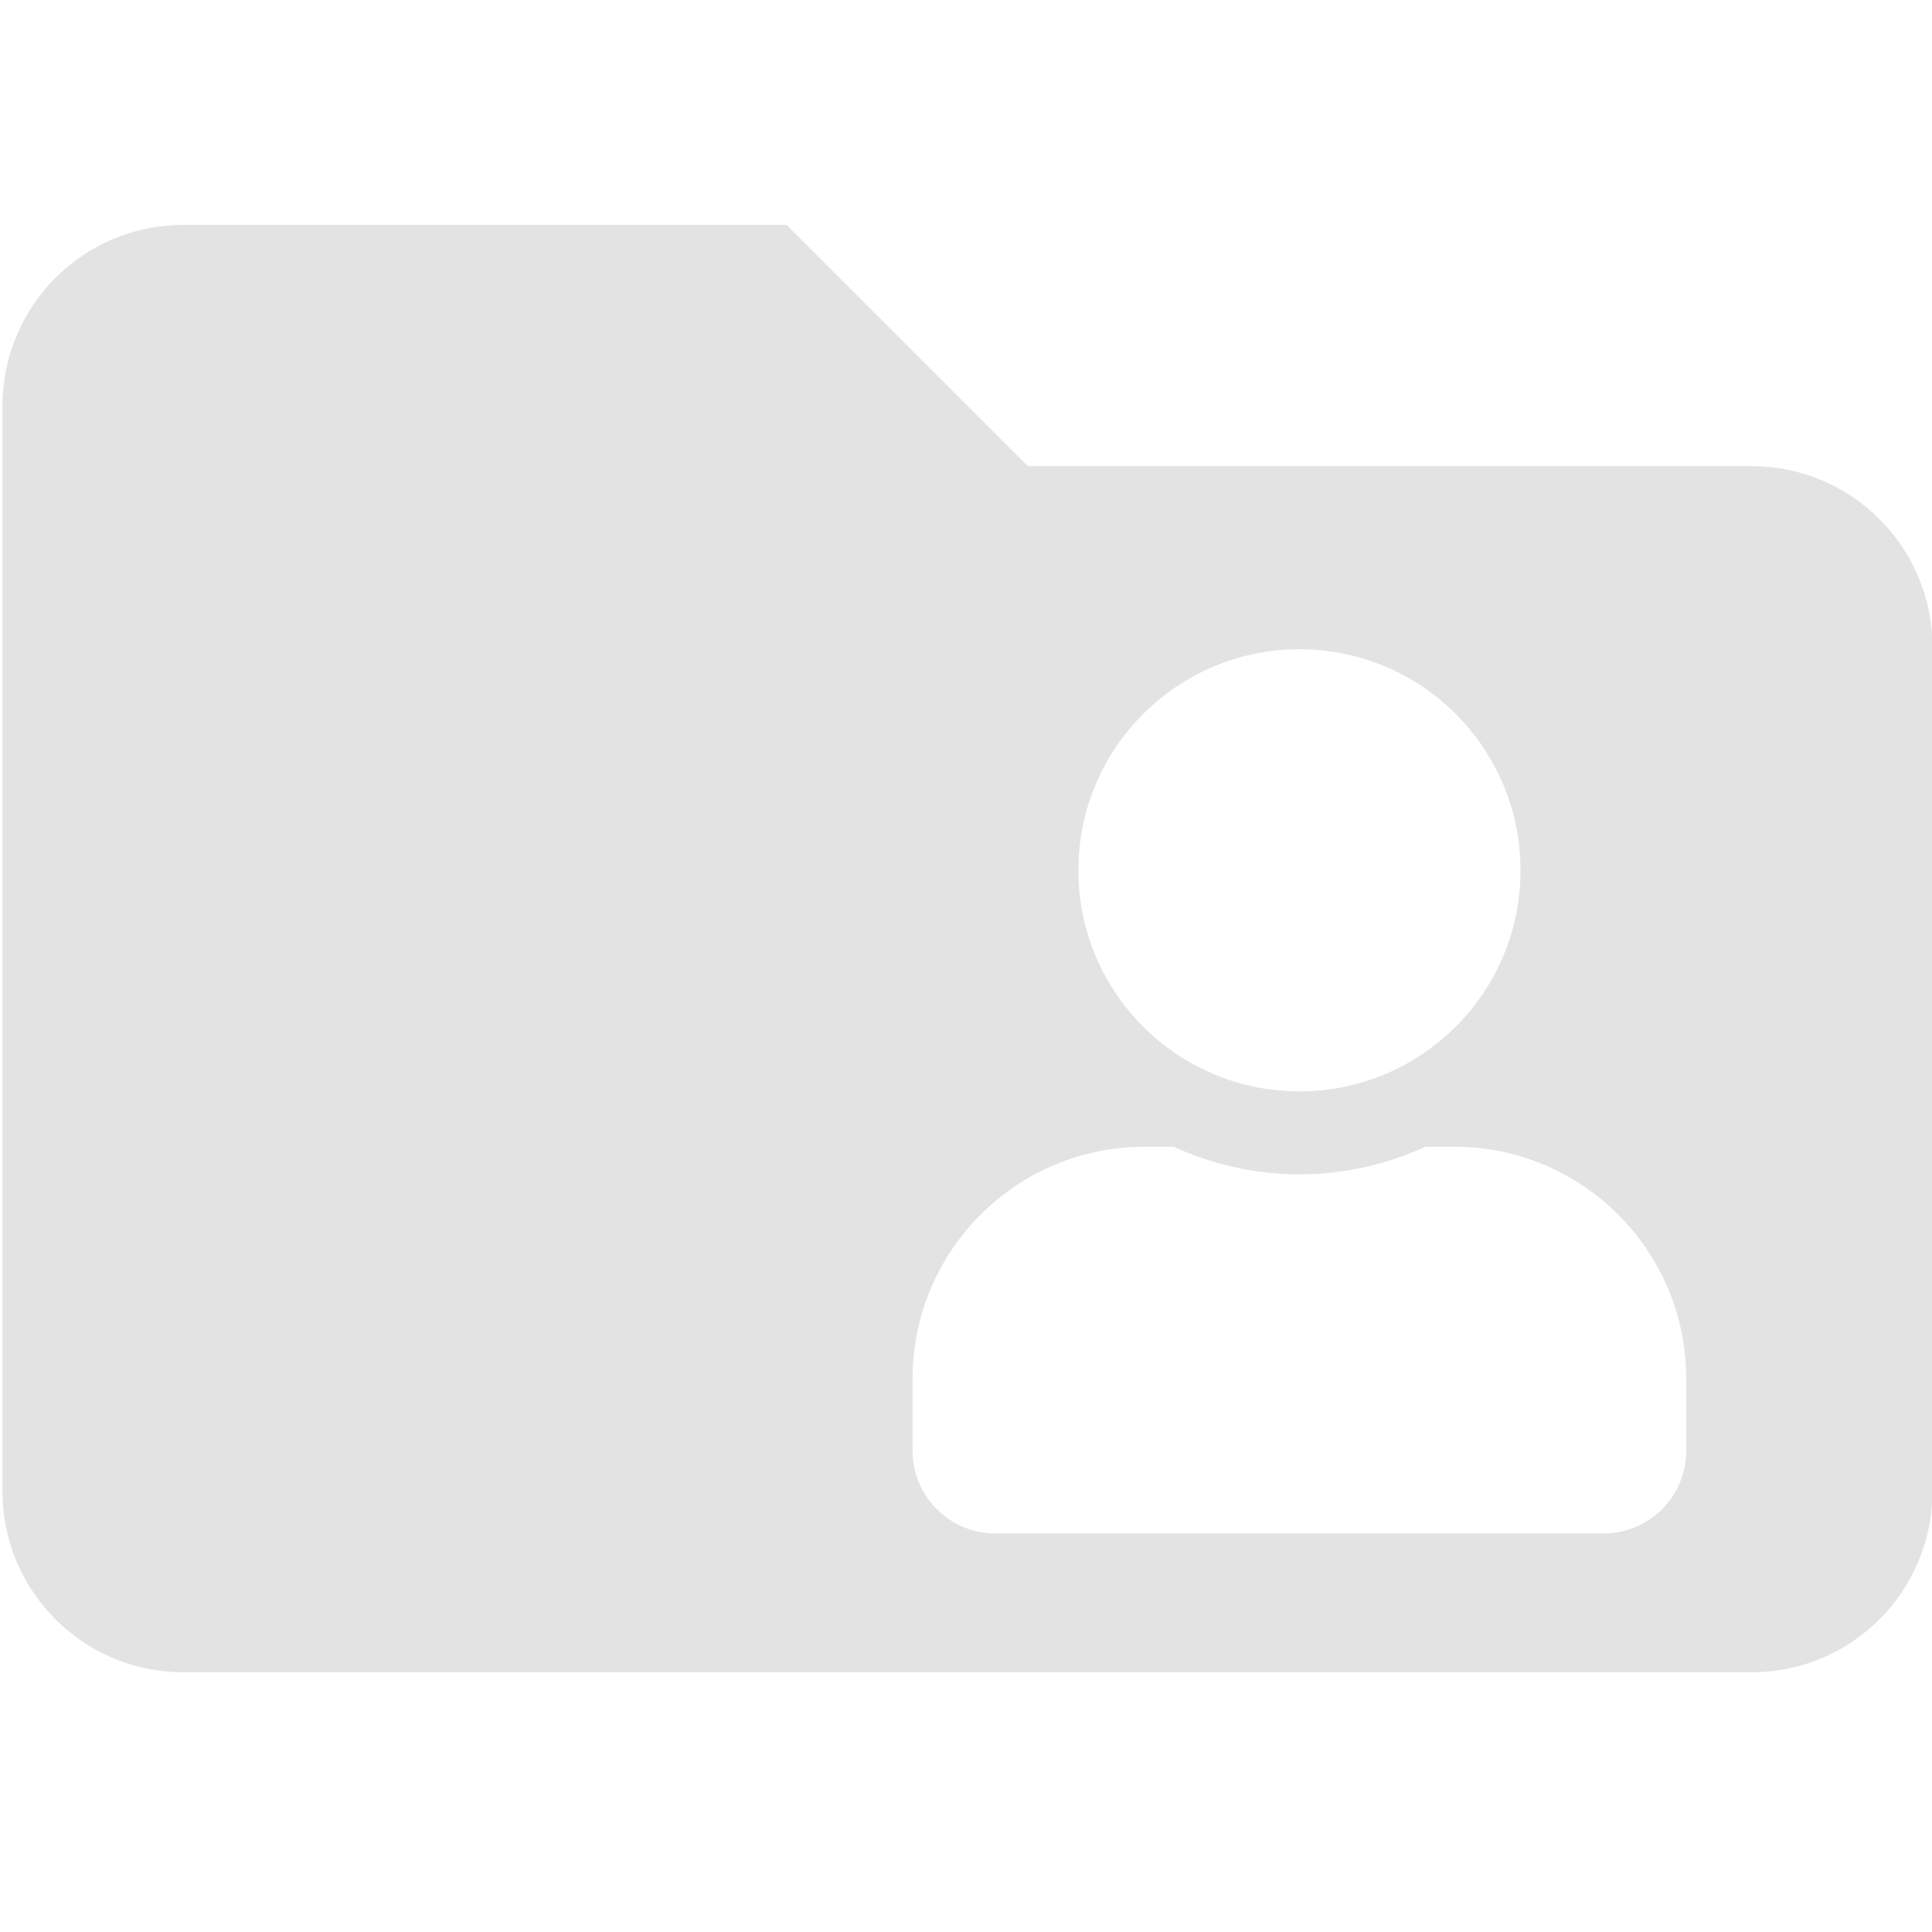 <?xml version="1.0" encoding="UTF-8" standalone="no"?>
<!-- Created with Inkscape (http://www.inkscape.org/) -->

<svg
   xmlns:dc="http://purl.org/dc/elements/1.1/"
   xmlns:cc="http://creativecommons.org/ns#"
   xmlns:rdf="http://www.w3.org/1999/02/22-rdf-syntax-ns#"
   xmlns:svg="http://www.w3.org/2000/svg"
   xmlns="http://www.w3.org/2000/svg"
   xmlns:sodipodi="http://sodipodi.sourceforge.net/DTD/sodipodi-0.dtd"
   xmlns:inkscape="http://www.inkscape.org/namespaces/inkscape"
   width="32"
   height="32"
   viewBox="0 0 8.467 8.467"
   version="1.1"
   id="svg8"
   inkscape:version="0.92.5 (2060ec1f9f, 2020-04-08)"
   sodipodi:docname="contacts_sl.svg">
  <defs
     id="defs2">
    <style
       id="style1399">.cls-1{fill:#e3e3e3;}</style>
    <style
       id="style1399-1">.cls-1{fill:#e3e3e3;}</style>
    <style
       id="style1399-5">.cls-1{fill:#e3e3e3;}</style>
    <style
       id="style1399-8">.cls-1{fill:#e3e3e3;}</style>
  </defs>
  <sodipodi:namedview
     id="base"
     pagecolor="#ffffff"
     bordercolor="#666666"
     borderopacity="1.0"
     inkscape:pageopacity="0.0"
     inkscape:pageshadow="2"
     inkscape:zoom="15.999999"
     inkscape:cx="21.606975"
     inkscape:cy="10.898708"
     inkscape:document-units="mm"
     inkscape:current-layer="layer1"
     showgrid="false"
     units="px"
     inkscape:window-width="1920"
     inkscape:window-height="1043"
     inkscape:window-x="0"
     inkscape:window-y="120"
     inkscape:window-maximized="1">
    <sodipodi:guide
       position="8.467,0"
       orientation="-32,0"
       id="guide854"
       inkscape:locked="false" />
    <sodipodi:guide
       position="8.467,8.467"
       orientation="0,-32"
       id="guide856"
       inkscape:locked="false" />
    <sodipodi:guide
       position="0,8.467"
       orientation="32,0"
       id="guide858"
       inkscape:locked="false" />
  </sodipodi:namedview>
  <g
     inkscape:label="Layer 1"
     inkscape:groupmode="layer"
     id="layer1"
     transform="translate(0,-288.533)">
    <path
       style="fill:#e3e3e3;fill-opacity:1;stroke-width:0.062"
       d="m 3.033,3.719 c -1.653,0 -2.992,1.34 -2.992,2.992 V 24.664 c 0,1.653 1.34,2.992 2.992,2.992 H 28.967 c 1.653,0 2.992,-1.34 2.992,-2.992 v -13.963 c 0,-1.653 -1.34,-2.992 -2.992,-2.992 H 16.998 L 13.008,3.719 Z m 18.457,7.018 c 2.019,0 3.656,1.637 3.656,3.656 0,2.019 -1.637,3.656 -3.656,3.656 -2.019,0 -3.656,-1.637 -3.656,-3.656 0,-2.019 1.637,-3.656 3.656,-3.656 z m -2.561,8.227 h 0.479 c 0.637,0.291 1.339,0.457 2.082,0.457 0.743,0 1.448,-0.166 2.082,-0.457 h 0.477 c 2.119,0 3.838,1.718 3.838,3.838 v 1.189 c 0,0.757 -0.612,1.369 -1.369,1.369 H 16.463 c -0.757,0 -1.371,-0.612 -1.371,-1.369 v -1.189 c 0,-2.119 1.718,-3.838 3.838,-3.838 z"
       transform="matrix(0.265,0,0,0.265,0,288.533)"
       id="path1824"
       inkscape:connector-curvature="0" />
  </g>
</svg>
